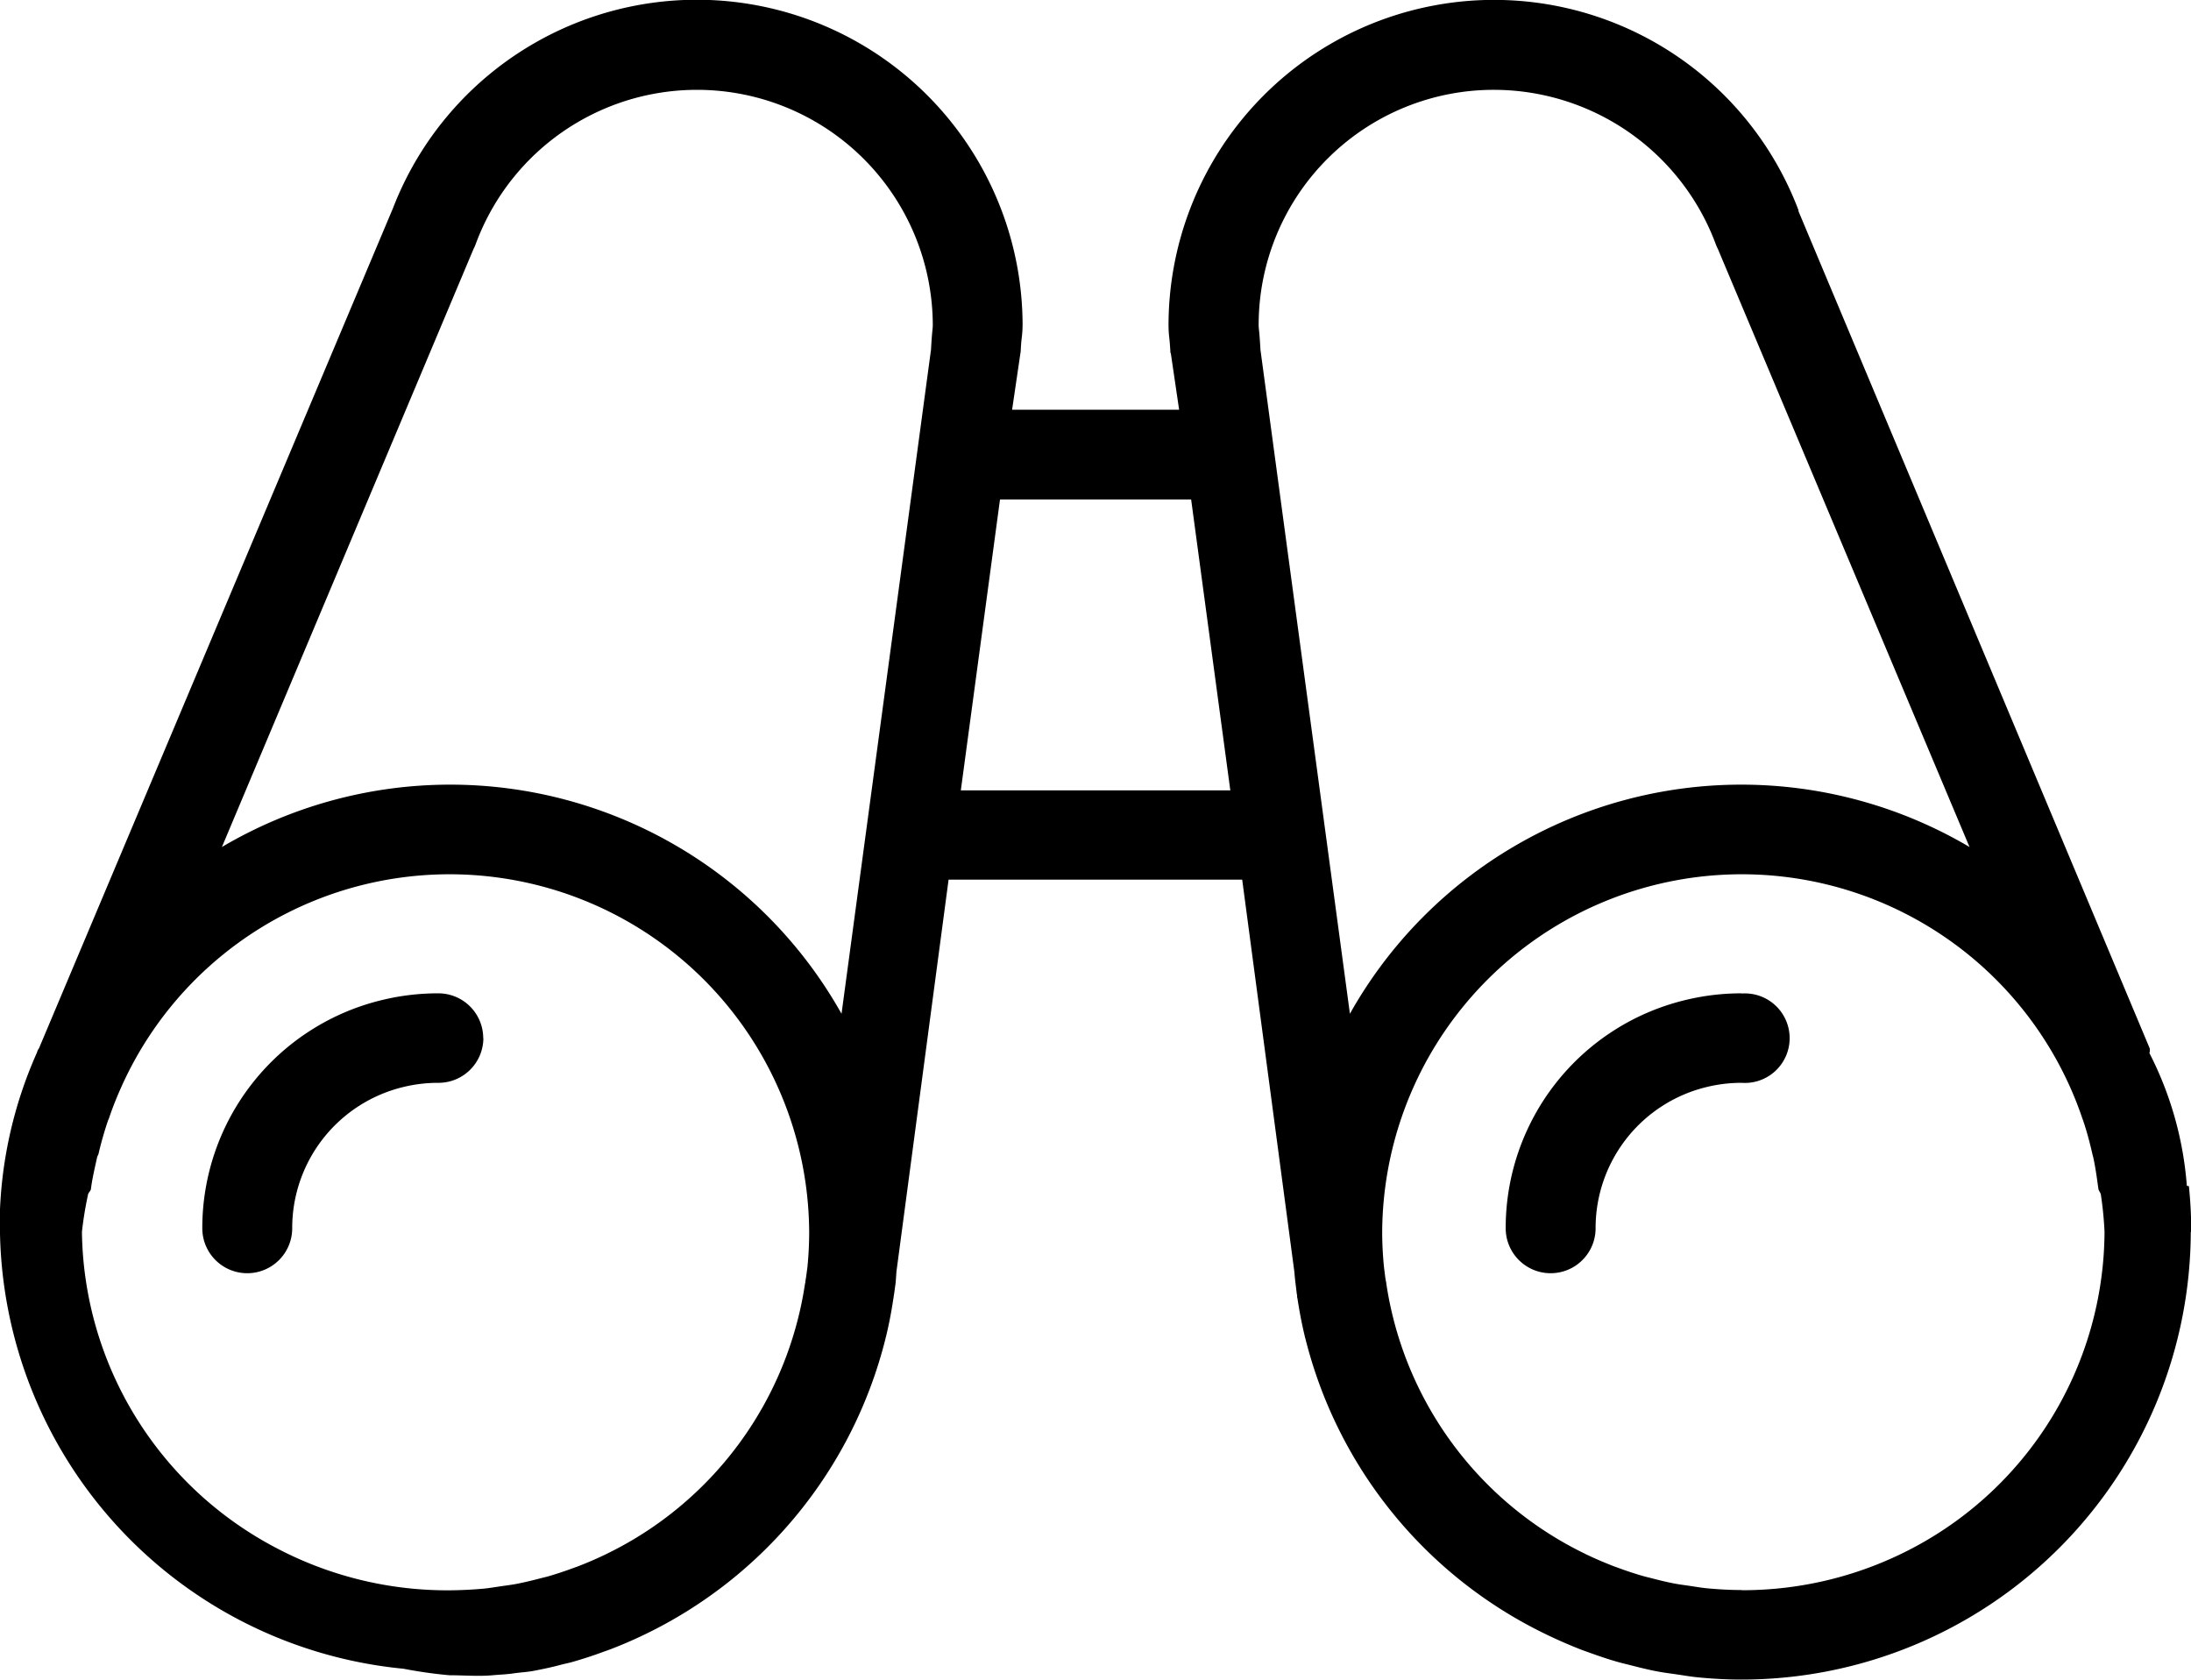 <svg xmlns="http://www.w3.org/2000/svg" width="60" height="46" viewBox="0 0 60 46">
  <defs>
    <style>
      .cls-1 {
        fill-rule: evenodd;
      }
    </style>
  </defs>
  <path id="Binocl" class="cls-1" d="M768.006,428.744c0-.013,0-0.025,0-0.037,0-.413-0.022-0.822-0.064-1.224a0.366,0.366,0,0,1-.056-0.01,9.527,9.527,0,0,0-1.025-3.634h0a0.3,0.3,0,0,0,.01-0.125l-9.616-22.921c-0.008-.019,0-0.037-0.011-0.055A8.914,8.914,0,0,0,740,403.863a3.034,3.034,0,0,0,.022.4c0.007,0.07.018,0.169,0.03,0.392,0,0.056,0-.027.012,0.03l0.226,1.536h-4.574l0.226-1.536a0.467,0.467,0,0,0,.011-0.1c0.012-.224.022-0.288,0.03-0.359a2.98,2.98,0,0,0,.02-0.387,8.92,8.92,0,0,0-17.25-3.115c-0.009.019-.017,0.039-0.026,0.059l-9.658,22.922a0.406,0.406,0,0,0-.059.125v0a11.755,11.755,0,0,0-1.02,4.642c0,0.011,0-.193,0-0.193H708a12.225,12.225,0,0,0,11.052,12.421,12.465,12.465,0,0,0,1.257.178c0.4,0,.792.035,1.181,0,0.193-.018.38-0.023,0.57-0.051s0.373-.035.557-0.07c0.252-.048.5-0.1,0.746-0.167,0.108-.028.218-0.049,0.325-0.08,0.288-.082.569-0.175,0.848-0.278,0.055-.02.111-0.038,0.167-0.06q0.468-.178.917-0.394l0.038-.018a12.3,12.3,0,0,0,6.591-8.1c0-.018.009-0.035,0.013-0.052,0.082-.337.148-0.68,0.2-1.027,0-.019.008-0.038,0.011-0.057l0-.023a0.879,0.879,0,0,0,.015-0.087l0.038-.277c0.007-.061.018-0.259,0.024-0.321l1.427-10.727h8.04l1.427,10.727c0.006,0.062.017,0.19,0.024,0.251l0.038,0.312a0.868,0.868,0,0,0,.015.1l0,0.033c0,0.02.009,0.043,0.012,0.063,0.053,0.346.118,0.69,0.2,1.026,0,0.018.01,0.038,0.015,0.057a12.3,12.3,0,0,0,6.592,8.1l0.035,0.017q0.45,0.216.919,0.4c0.055,0.021.11,0.04,0.165,0.06,0.279,0.1.561,0.2,0.85,0.28,0.106,0.031.215,0.055,0.323,0.083,0.247,0.063.494,0.126,0.747,0.174,0.184,0.035.371,0.058,0.556,0.085s0.378,0.061.571,0.079c0.389,0.038.783,0.06,1.181,0.06a12.3,12.3,0,0,0,12.307-12.257h0ZM748.929,397.46a6.491,6.491,0,0,1,6.056,4.224,1.265,1.265,0,0,0,.06.137l6.89,16.375a12.291,12.291,0,0,0-16.968,4.566l-2.45-18.184c-0.018-.328-0.032-0.466-0.042-0.562a1.173,1.173,0,0,1-.007-0.153A6.439,6.439,0,0,1,748.929,397.46Zm-27.965,4.366a1.2,1.2,0,0,0,.063-0.142,6.458,6.458,0,0,1,12.517,2.179,1.173,1.173,0,0,1-.007.153c-0.01.1-.024,0.234-0.042,0.562l-2.45,18.184a12.291,12.291,0,0,0-16.968-4.566Zm-5.452,35.538a9.911,9.911,0,0,1-5.268-8.62v-0.012a9.982,9.982,0,0,1,.166-1.015c0.006-.053.074-0.1,0.08-0.156,0.036-.29.107-0.58,0.169-0.866,0.007-.034.032-0.066,0.04-0.1,0.069-.3.157-0.605,0.256-0.9,0.007-.022.02-0.044,0.028-0.066,0.1-.3.221-0.6,0.354-0.894a9.848,9.848,0,0,1,18.822,4.012c0,0.322-.017.64-0.048,0.954l-0.034.254c-0.007.053-.017,0.1-0.024,0.156,0,0.013,0,.025-0.007.037a9.839,9.839,0,0,1-5.454,7.416l-0.016.008c-0.243.118-.493,0.225-0.747,0.323l-0.122.044c-0.226.084-.456,0.161-0.69,0.229-0.083.023-.167,0.042-0.251,0.064-0.2.052-.4,0.1-0.606,0.141-0.144.028-.291,0.046-0.437,0.067s-0.308.049-.464,0.065c-0.312.029-.682,0.047-1,0.047A10.04,10.04,0,0,1,715.512,437.364Zm18.8-20.72,1.073-7.966h5.234l1.073,7.966h-7.38Zm21.383,21.9c-0.319,0-.634-0.018-0.946-0.047-0.156-.016-0.31-0.042-0.464-0.065s-0.293-.039-0.436-0.067c-0.206-.039-0.408-0.089-0.608-0.141-0.084-.022-0.168-0.041-0.25-0.064-0.234-.068-0.465-0.145-0.692-0.229l-0.119-.043c-0.255-.1-0.506-0.206-0.751-0.325l-0.011-.006a9.838,9.838,0,0,1-5.456-7.417c0-.013,0-0.026-0.007-0.039-0.008-.051-0.018-0.1-0.024-0.154L745.9,429.7c-0.031-.314-0.049-0.632-0.049-0.954a9.848,9.848,0,0,1,18.822-4.011c0.132,0.292.248,0.589,0.35,0.888,0.008,0.024.018,0.048,0.026,0.072,0.1,0.294.178,0.593,0.247,0.893,0.008,0.037.02,0.073,0.028,0.11,0.062,0.284.1,0.571,0.14,0.859,0.007,0.054.062,0.107,0.068,0.162a9.819,9.819,0,0,1,.1,1.015v0.012a9.847,9.847,0,0,1-5.2,8.62A9.98,9.98,0,0,1,755.7,438.549Zm-34.462-15.116a1.229,1.229,0,0,0-1.231-1.225,6.5,6.5,0,0,0-1.534.182,6.423,6.423,0,0,0-4.928,6.252,1.231,1.231,0,0,0,2.462,0,3.974,3.974,0,0,1,3.049-3.87,4.024,4.024,0,0,1,.951-0.113A1.229,1.229,0,0,0,721.237,423.433Zm34.462-1.225a6.5,6.5,0,0,0-1.534.182,6.422,6.422,0,0,0-4.928,6.252,1.231,1.231,0,0,0,2.462,0,3.974,3.974,0,0,1,3.049-3.87,4.024,4.024,0,0,1,.951-0.113A1.226,1.226,0,1,0,755.7,422.208Z" transform="translate(-708 -395)"/>
</svg>
